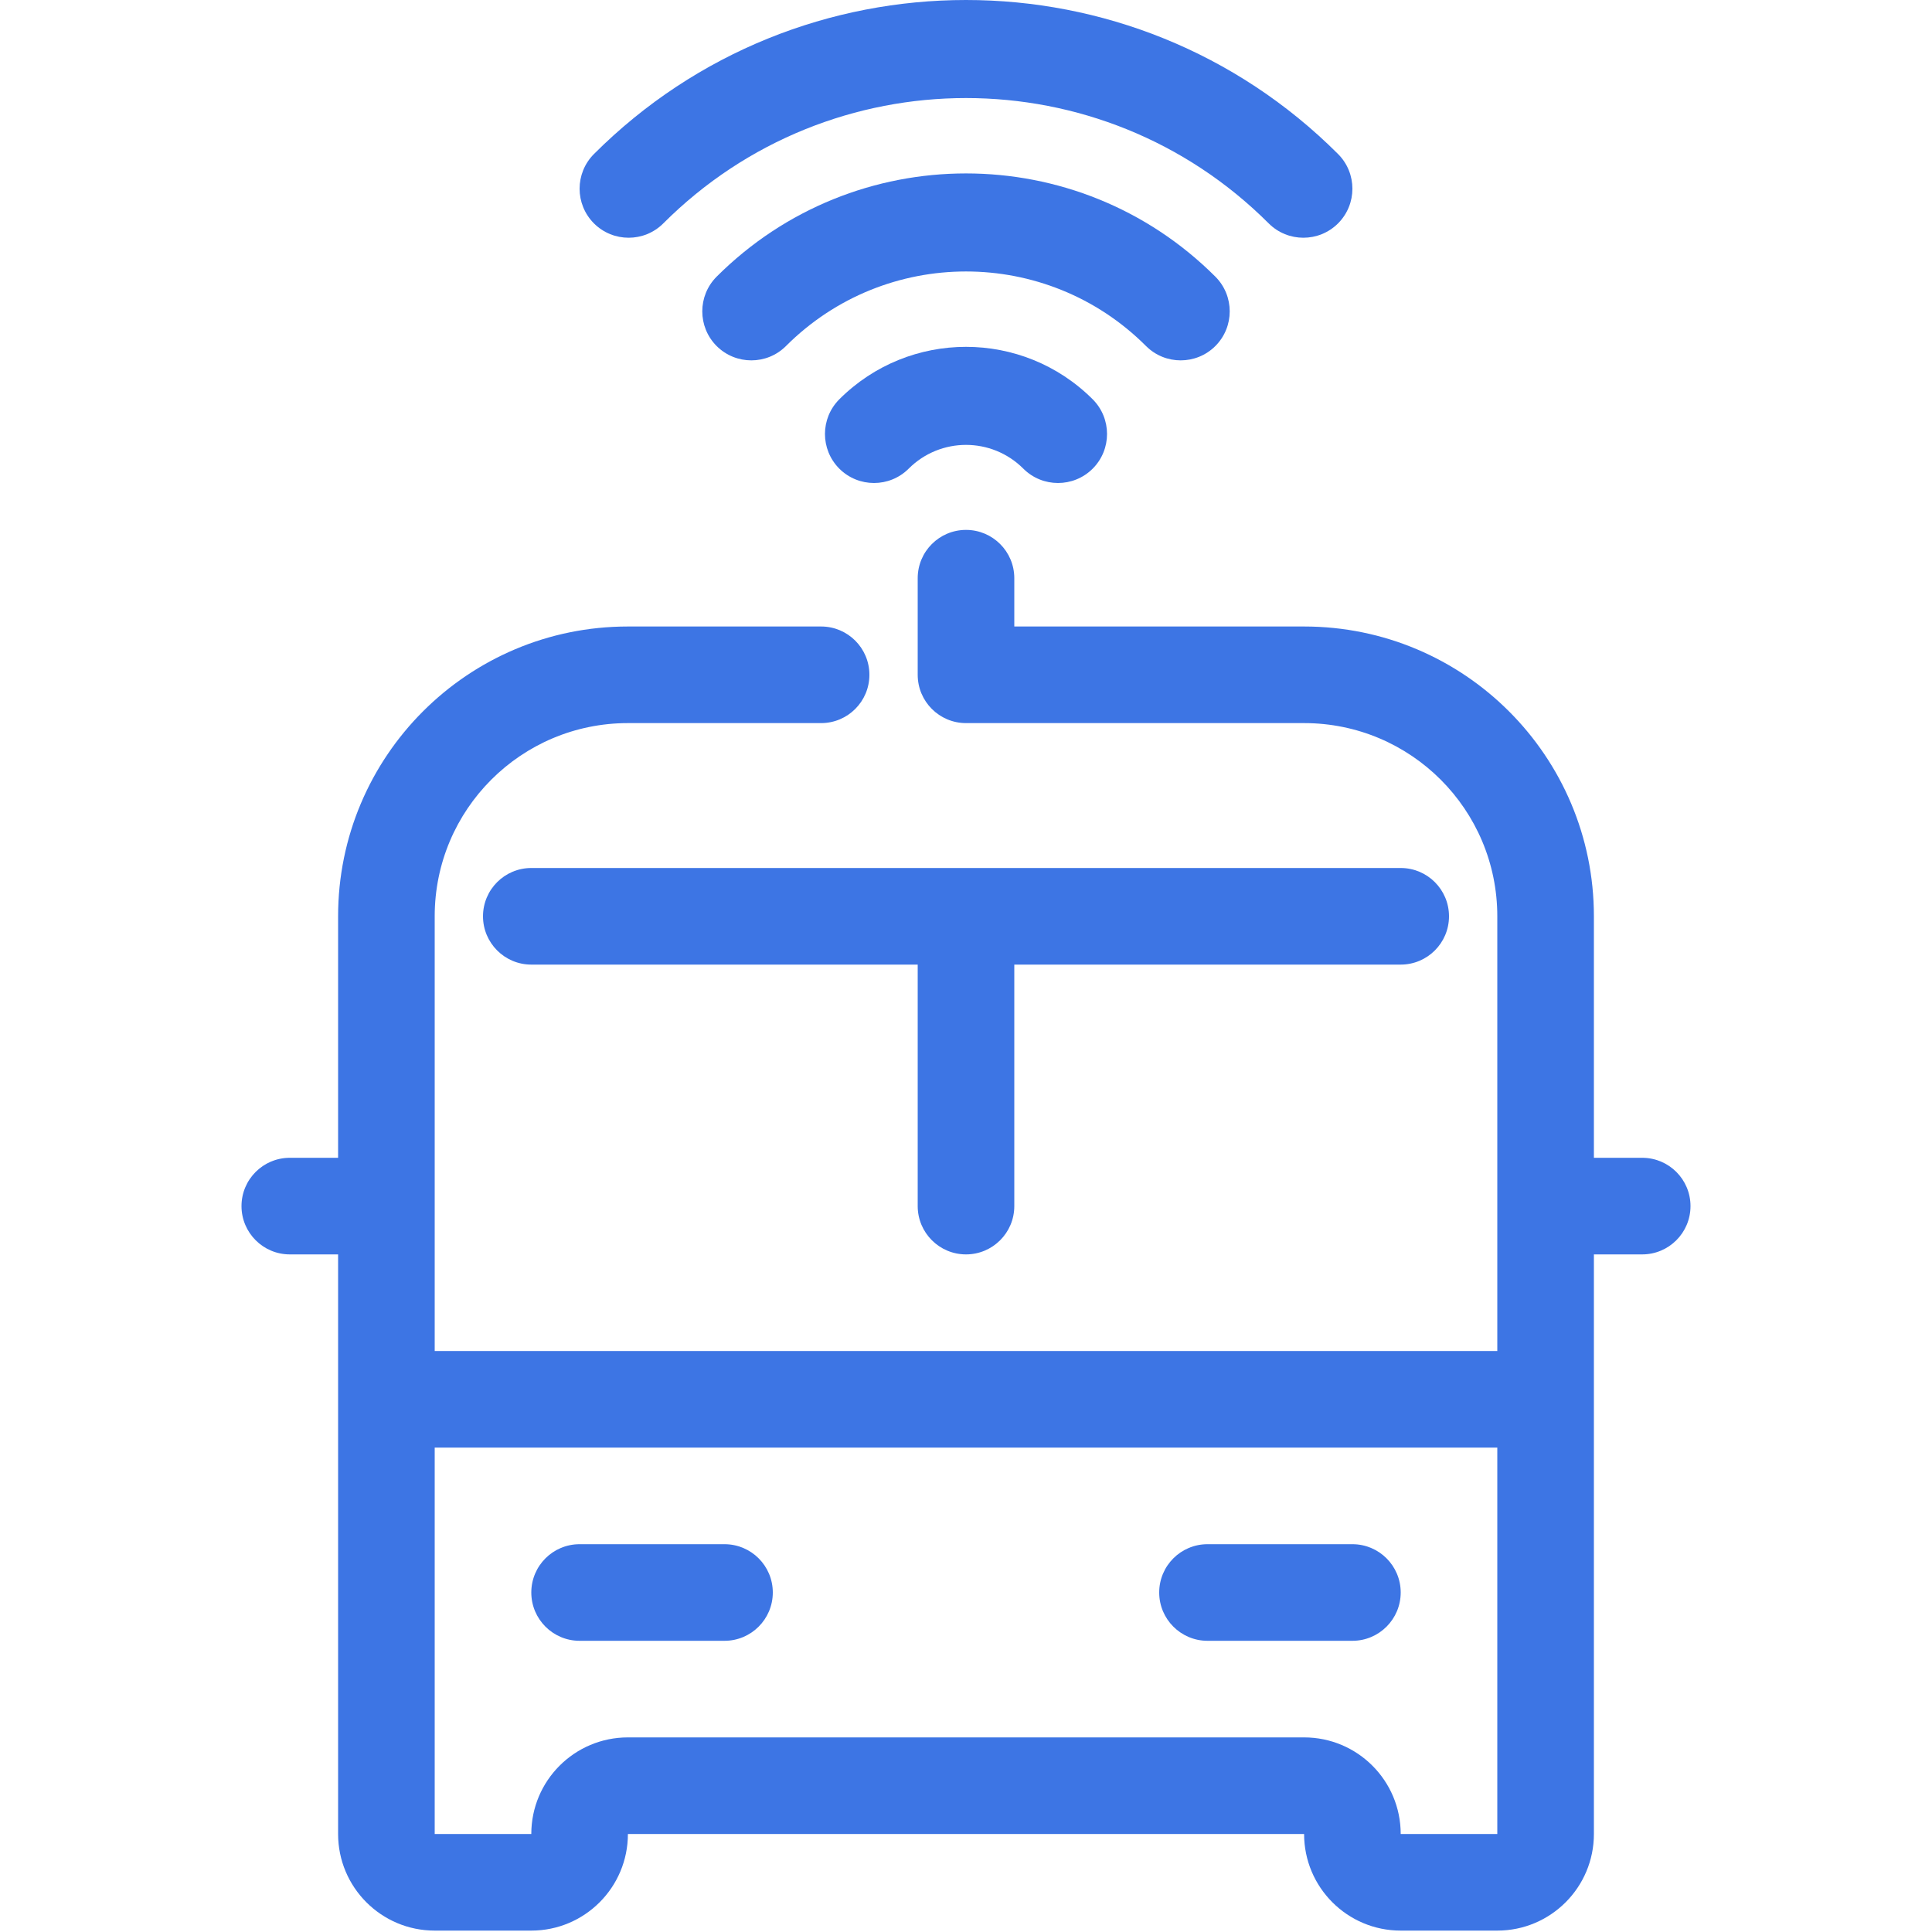 <svg width="40" height="40" viewBox="0 0 40 40" fill="none" xmlns="http://www.w3.org/2000/svg">
<path d="M13.733 4.625C17.194 1.165 22.806 1.165 26.267 4.625C26.663 5.021 27.306 5.021 27.703 4.625C28.099 4.228 28.099 3.586 27.703 3.189C23.449 -1.063 16.551 -1.063 12.297 3.189C11.901 3.586 11.901 4.228 12.297 4.625C12.694 5.021 13.337 5.021 13.733 4.625Z" fill="#3D75E4"/>
<path d="M23.727 7.164C21.669 5.106 18.331 5.106 16.273 7.164C15.877 7.56 15.234 7.56 14.837 7.164C14.441 6.767 14.441 6.125 14.837 5.728C17.689 2.878 22.311 2.878 25.163 5.728C25.559 6.125 25.559 6.767 25.163 7.164C24.766 7.56 24.123 7.56 23.727 7.164Z" fill="#3D75E4"/>
<path d="M21.187 9.703C20.531 9.047 19.469 9.047 18.813 9.703C18.417 10.099 17.774 10.099 17.377 9.703C16.981 9.306 16.981 8.664 17.377 8.267C18.826 6.819 21.174 6.819 22.623 8.267C23.019 8.664 23.019 9.306 22.623 9.703C22.226 10.099 21.583 10.099 21.187 9.703Z" fill="#3D75E4"/>
<path d="M11 32.971C11 32.418 11.448 31.971 12 31.971H15C15.552 31.971 16 32.418 16 32.971C16 33.523 15.552 33.971 15 33.971H12C11.448 33.971 11 33.523 11 32.971Z" fill="#3D75E4"/>
<path d="M24 32.971C24 32.418 24.448 31.971 25 31.971H28C28.552 31.971 29 32.418 29 32.971C29 33.523 28.552 33.971 28 33.971H25C24.448 33.971 24 33.523 24 32.971Z" fill="#3D75E4"/>
<path fill-rule="evenodd" clip-rule="evenodd" d="M20 14.971C19.448 14.971 19 14.523 19 13.971V11.971C19 11.418 19.448 10.971 20 10.971C20.552 10.971 21 11.418 21 11.971V12.971H27C30.314 12.971 33 15.657 33 18.971V23.971H34C34.552 23.971 35 24.418 35 24.971C35 25.523 34.552 25.971 34 25.971H33V37.971C33 39.075 32.105 39.971 31 39.971H29C27.895 39.971 27 39.075 27 37.971H13C13 39.075 12.105 39.971 11 39.971H9C7.895 39.971 7 39.075 7 37.971V25.971H6C5.448 25.971 5 25.523 5 24.971C5 24.418 5.448 23.971 6 23.971H7V18.971C7 15.657 9.686 12.971 13 12.971H17C17.552 12.971 18 13.418 18 13.971C18 14.523 17.552 14.971 17 14.971H13C10.791 14.971 9 16.761 9 18.971V27.971H31V18.971C31 16.761 29.209 14.971 27 14.971H20ZM9 37.971V29.971H31V37.971H29C29 36.866 28.105 35.971 27 35.971H13C11.895 35.971 11 36.866 11 37.971H9Z" fill="#3D75E4"/>
<path d="M30 18.971C30 19.523 29.552 19.971 29 19.971H21V24.971C21 25.523 20.552 25.971 20 25.971C19.448 25.971 19 25.523 19 24.971V19.971H11C10.448 19.971 10 19.523 10 18.971C10 18.418 10.448 17.971 11 17.971H29C29.552 17.971 30 18.418 30 18.971Z" fill="#3D75E4"/>
</svg>
